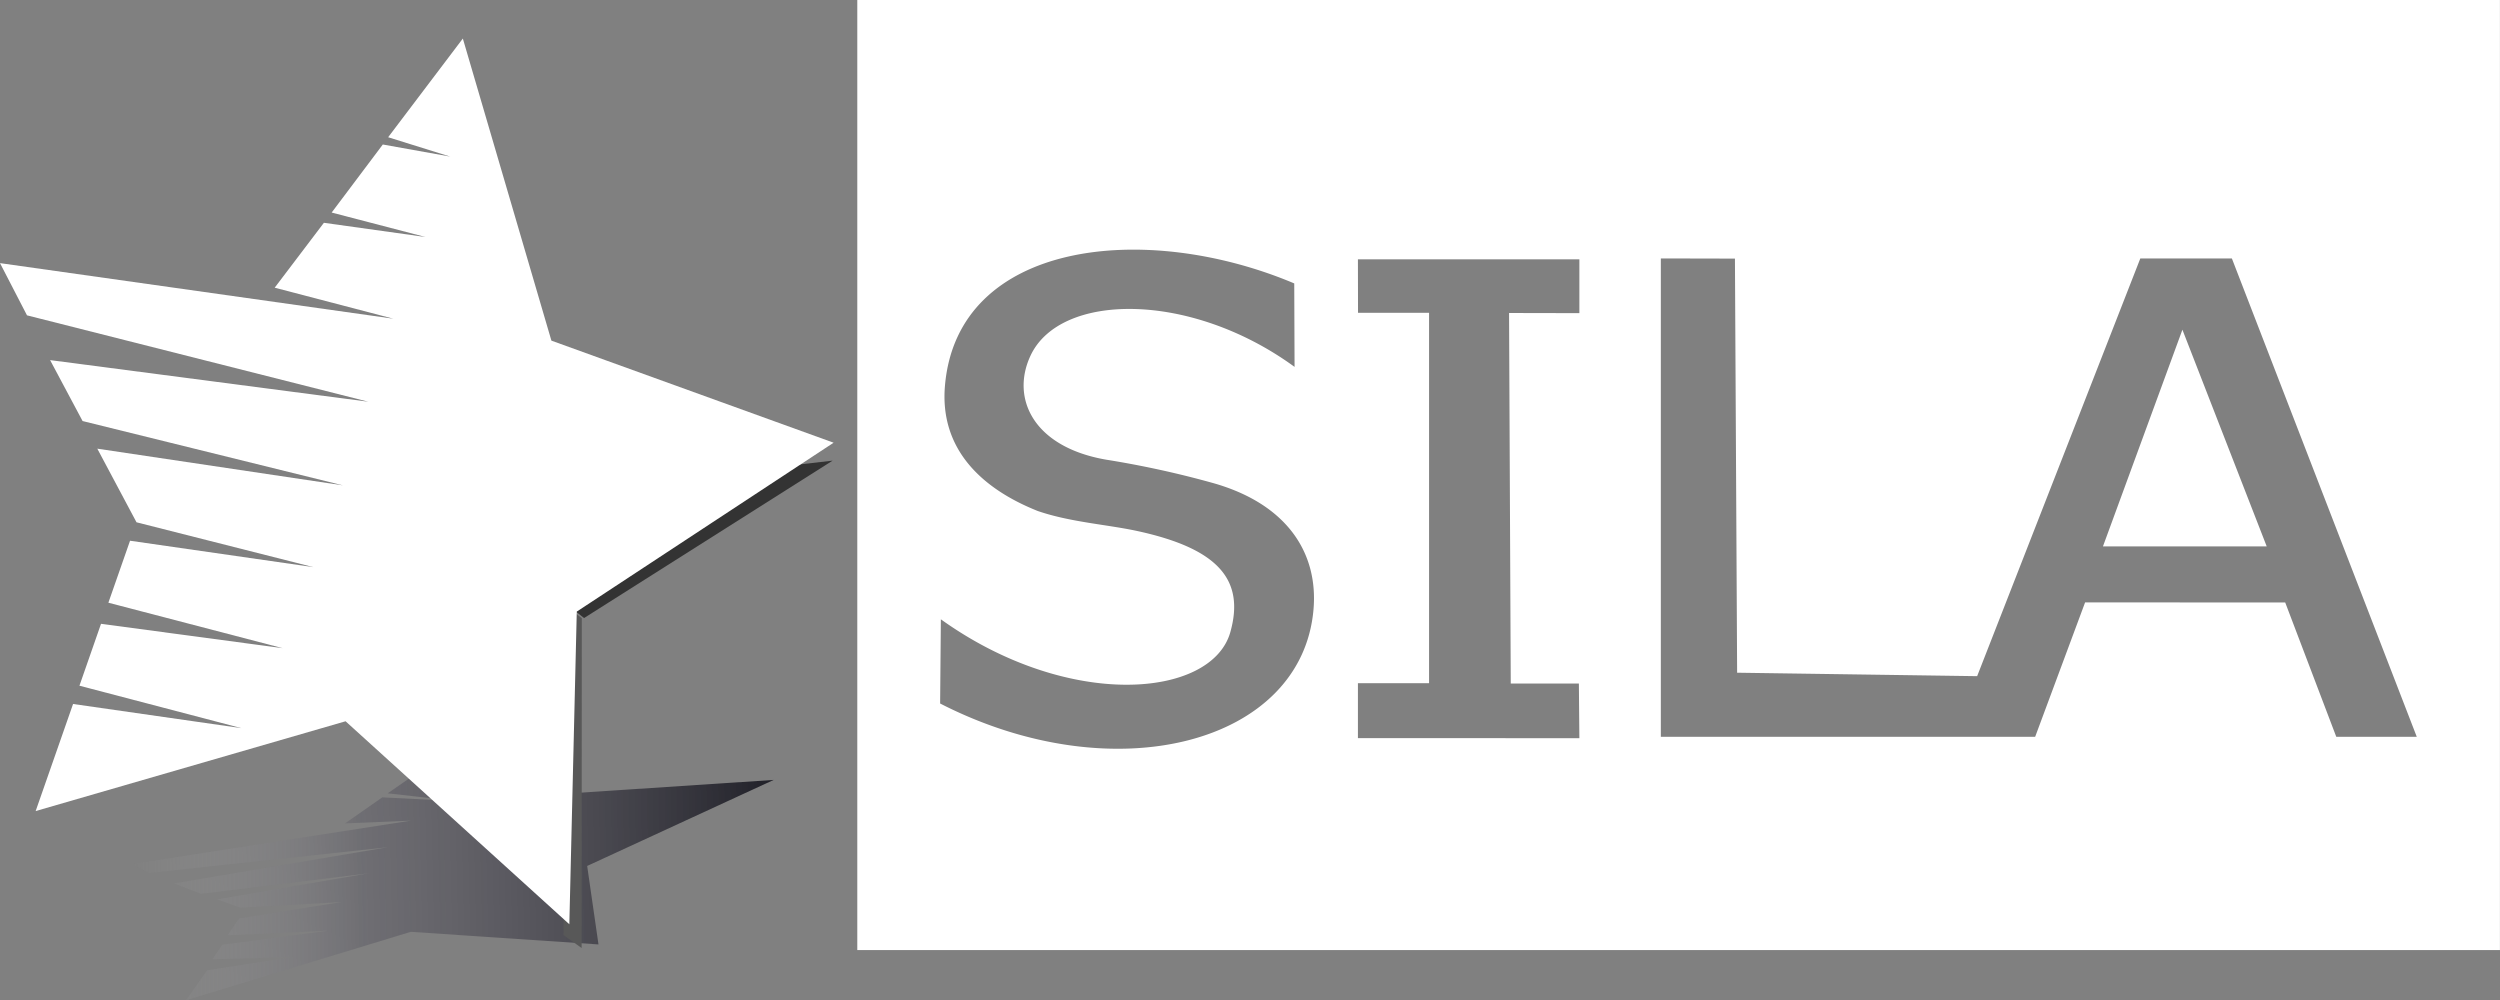 <svg xmlns="http://www.w3.org/2000/svg" viewBox="0 0 120 48"><rect x="0" y="0" width="120" height="48" fill="#808080" stroke="none"/><defs><linearGradient id="ia2xa" x1="6.3" x2="37.23" y1="42.07" y2="41.33" gradientUnits="userSpaceOnUse"><stop offset="0" stop-color="#bfbfbf" stop-opacity="0"/><stop offset=".36" stop-color="#5a5863" stop-opacity=".46"/><stop offset="1" stop-color="#202028"/></linearGradient></defs><g><g><g/><g><g><path fill="url(#ia2xa)" d="M6.29 41.481l13.433-2.09-3.161.132 1.788-1.25 3.643.187-3.383-.38 1.288-.893 2.312.167-2.13-.302 2.262-1.362 3.053 2.521 11.742-.775-8.953 4.13.543 3.767-9.011-.605-10.792 3.286 1.016-1.44 4.038-.632-3.782.105.474-.702 5.085-.671-4.833.221.55-.81 4.927-.788-4.857.275-1.129-.403 7.274-1.25-8.042.986-1.3-.5 10.265-1.738L7.178 41.9z"/></g><g><path fill="#333" d="M27.1 28.93l11.086-6.614 1.781-.206-11.932 7.556z"/></g><g><path fill="#585858" d="M27.07 29l.857.675-.008 15.83-.869-.62z"/></g><g><path fill="#fff" d="M0 12.63l18.884 2.669-5.699-1.49 2.362-3.115 4.88.683-4.507-1.175 2.455-3.266 3.236.581-2.98-.93 3.585-4.737 4.251 14.5 13.546 4.9-12.328 8.107-.357 15.008-10.741-9.744-14.876 4.31 1.796-5.14 8.08 1.16-7.774-2.037 1.036-2.971 8.72 1.17-8.367-2.183 1.04-2.975 8.801 1.268-8.491-2.153-1.882-3.534 11.793 1.762L3.964 20.21l-1.559-2.925 15.276 1.998-16.385-4.147z"/></g><g><path fill="#fff" d="M41.15 0h78.847v45.603H41.15zm8.662 24.528c1.567.539 3.336.647 4.783.962 3.871.841 5.17 2.335 4.46 4.856-.899 3.17-7.784 3.76-13.894-.62l-.035 4.042c8.379 4.294 17.363 1.928 17.922-4.512.236-2.723-1.28-5.078-4.85-6.078a46.21 46.21 0 0 0-5.104-1.114c-3.491-.605-4.581-2.936-3.635-4.98 1.416-3.069 7.7-3.111 12.68.527l-.015-4.007c-7.16-3.022-16.16-2.052-16.765 4.9-.268 3.06 1.773 4.957 4.453 6.024zm15.373-9.512h3.41v17.778H65.18v2.638H75.81l-.024-2.623h-3.27l-.081-17.785 3.375.007v-2.583H65.18zm14.535 20.35h17.968l2.397-6.451 9.605.004 2.451 6.447h3.864l-8.875-22.96h-4.395l-7.832 20.05-11.521-.166-.105-19.877-3.557-.008zm25.036-19.54l4.046 10.4h-7.86z"/></g></g></g></g></svg>